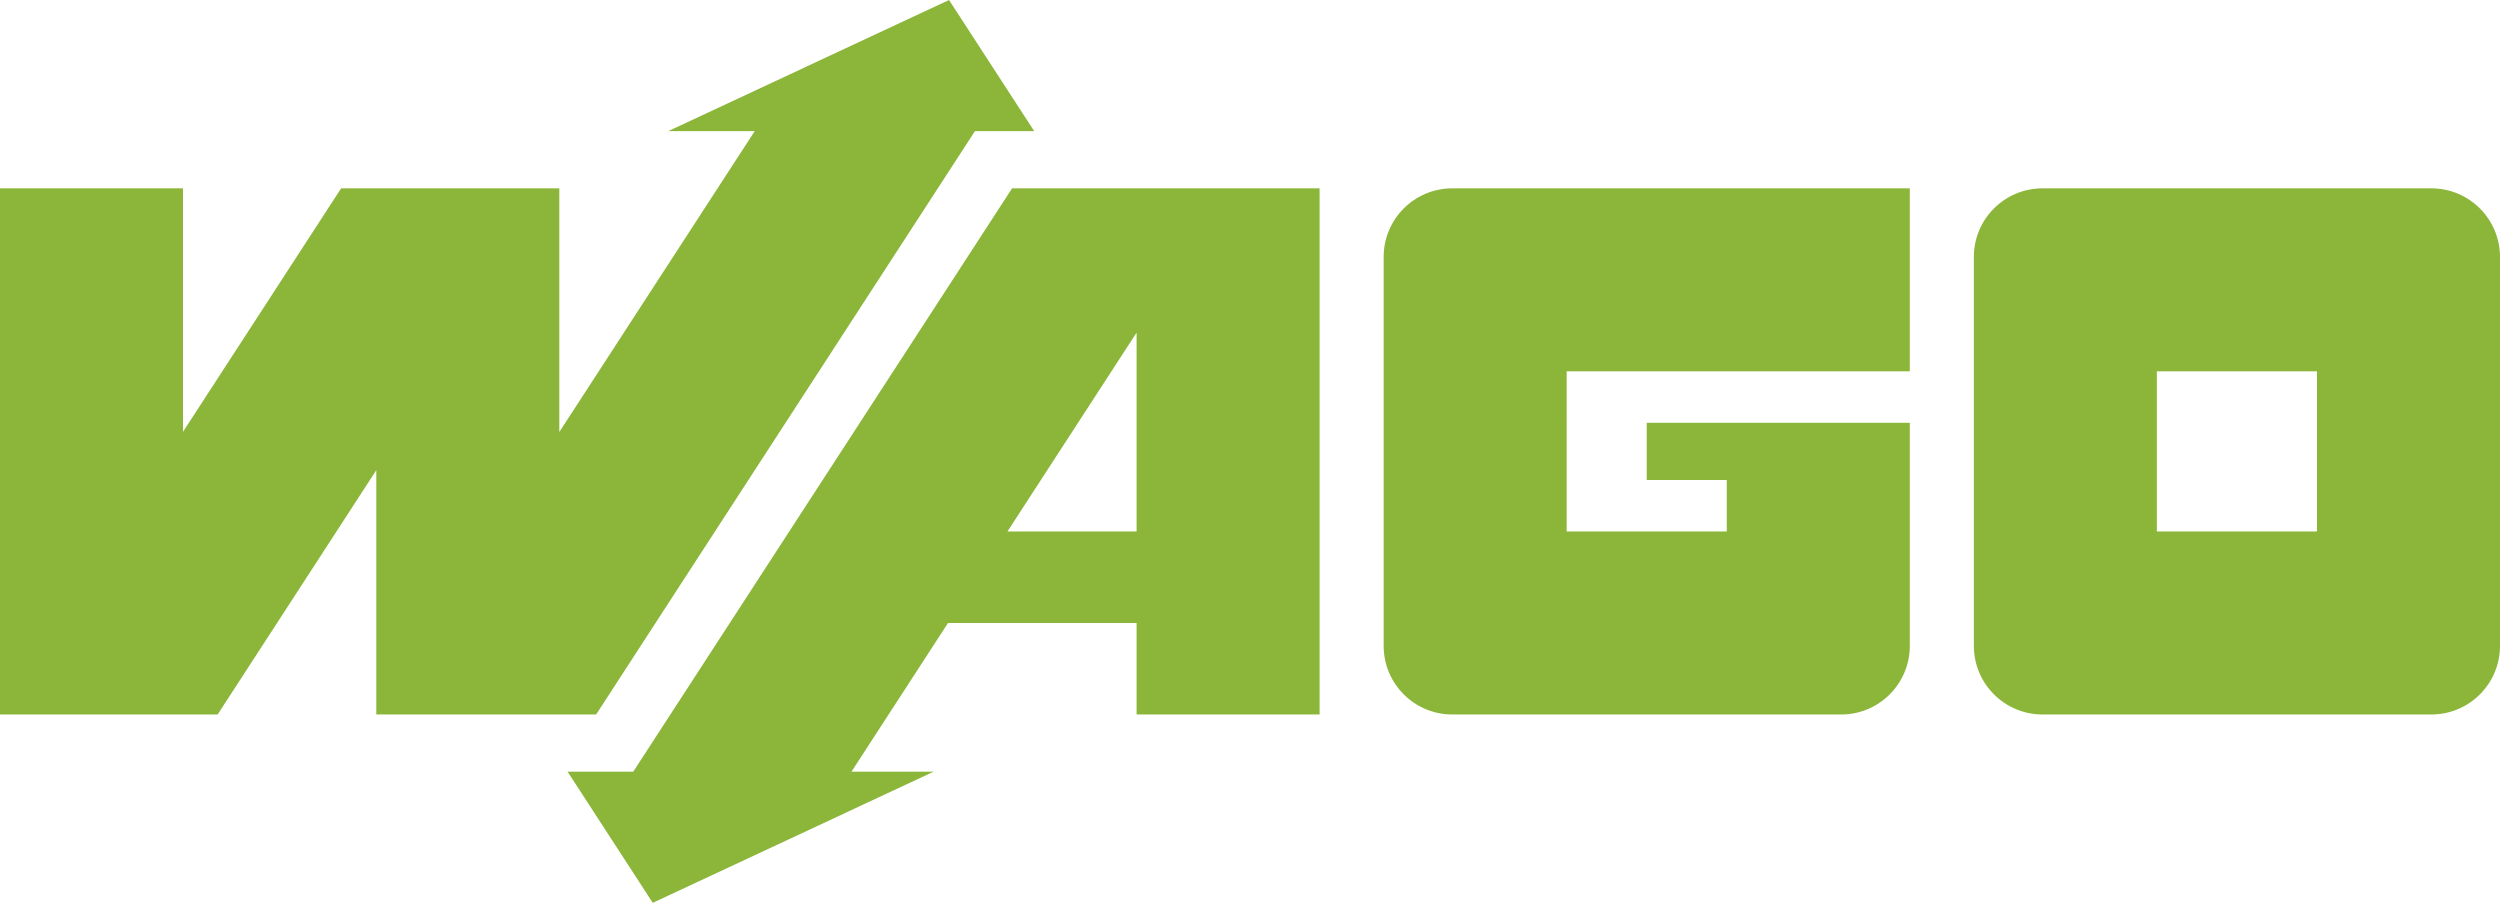 <?xml version="1.0" encoding="iso-8859-1"?>
<!-- Generator: Adobe Illustrator 21.0.0, SVG Export Plug-In . SVG Version: 6.00 Build 0)  -->
<svg version="1.1" id="Ebene_1" xmlns="http://www.w3.org/2000/svg" xmlns:xlink="http://www.w3.org/1999/xlink" x="0px" y="0px"
	 viewBox="0 0 309.784 111.874" style="enable-background:new 0 0 309.784 111.874;" xml:space="preserve">
<g>
	<path style="fill:#8BB63A;" d="M204.052,52.393v7.086h9.922v6.379h-19.843V46.015h42.52V23.338h-56.693
		c-4.696,0-8.504,3.807-8.504,8.504v48.19c0,4.695,3.808,8.504,8.504,8.504h48.189c4.696,0,8.504-3.809,8.504-8.504V52.393H204.052z
		"/>
	<path style="fill:#8BB63A;" d="M301.28,23.338h-48.189c-4.696,0-8.505,3.808-8.505,8.504V80.03c0,4.697,3.809,8.504,8.505,8.504
		h48.189c4.697,0,8.504-3.807,8.504-8.504V31.842C309.784,27.146,305.977,23.338,301.28,23.338 M287.107,65.858h-19.843V46.015
		h19.843V65.858z"/>
	<path style="fill:#8BB63A;" d="M125.409,23.338L78.468,95.622h-8.135l10.554,16.252l34.801-16.252h-10.181l11.966-18.426h23.366
		v11.338h22.677V23.338H125.409z M124.836,65.858l16.003-24.643v24.643H124.836z"/>
	<polygon style="fill:#8BB63A;" points="26.968,88.536 46.63,58.258 46.63,88.536 73.867,88.536 120.808,16.251 128.153,16.251 
		117.6,0 82.799,16.251 93.519,16.251 69.307,53.534 69.307,23.338 42.268,23.338 22.677,53.506 22.677,23.338 0,23.338 0,88.536 	
		"/>
</g>
</svg>
